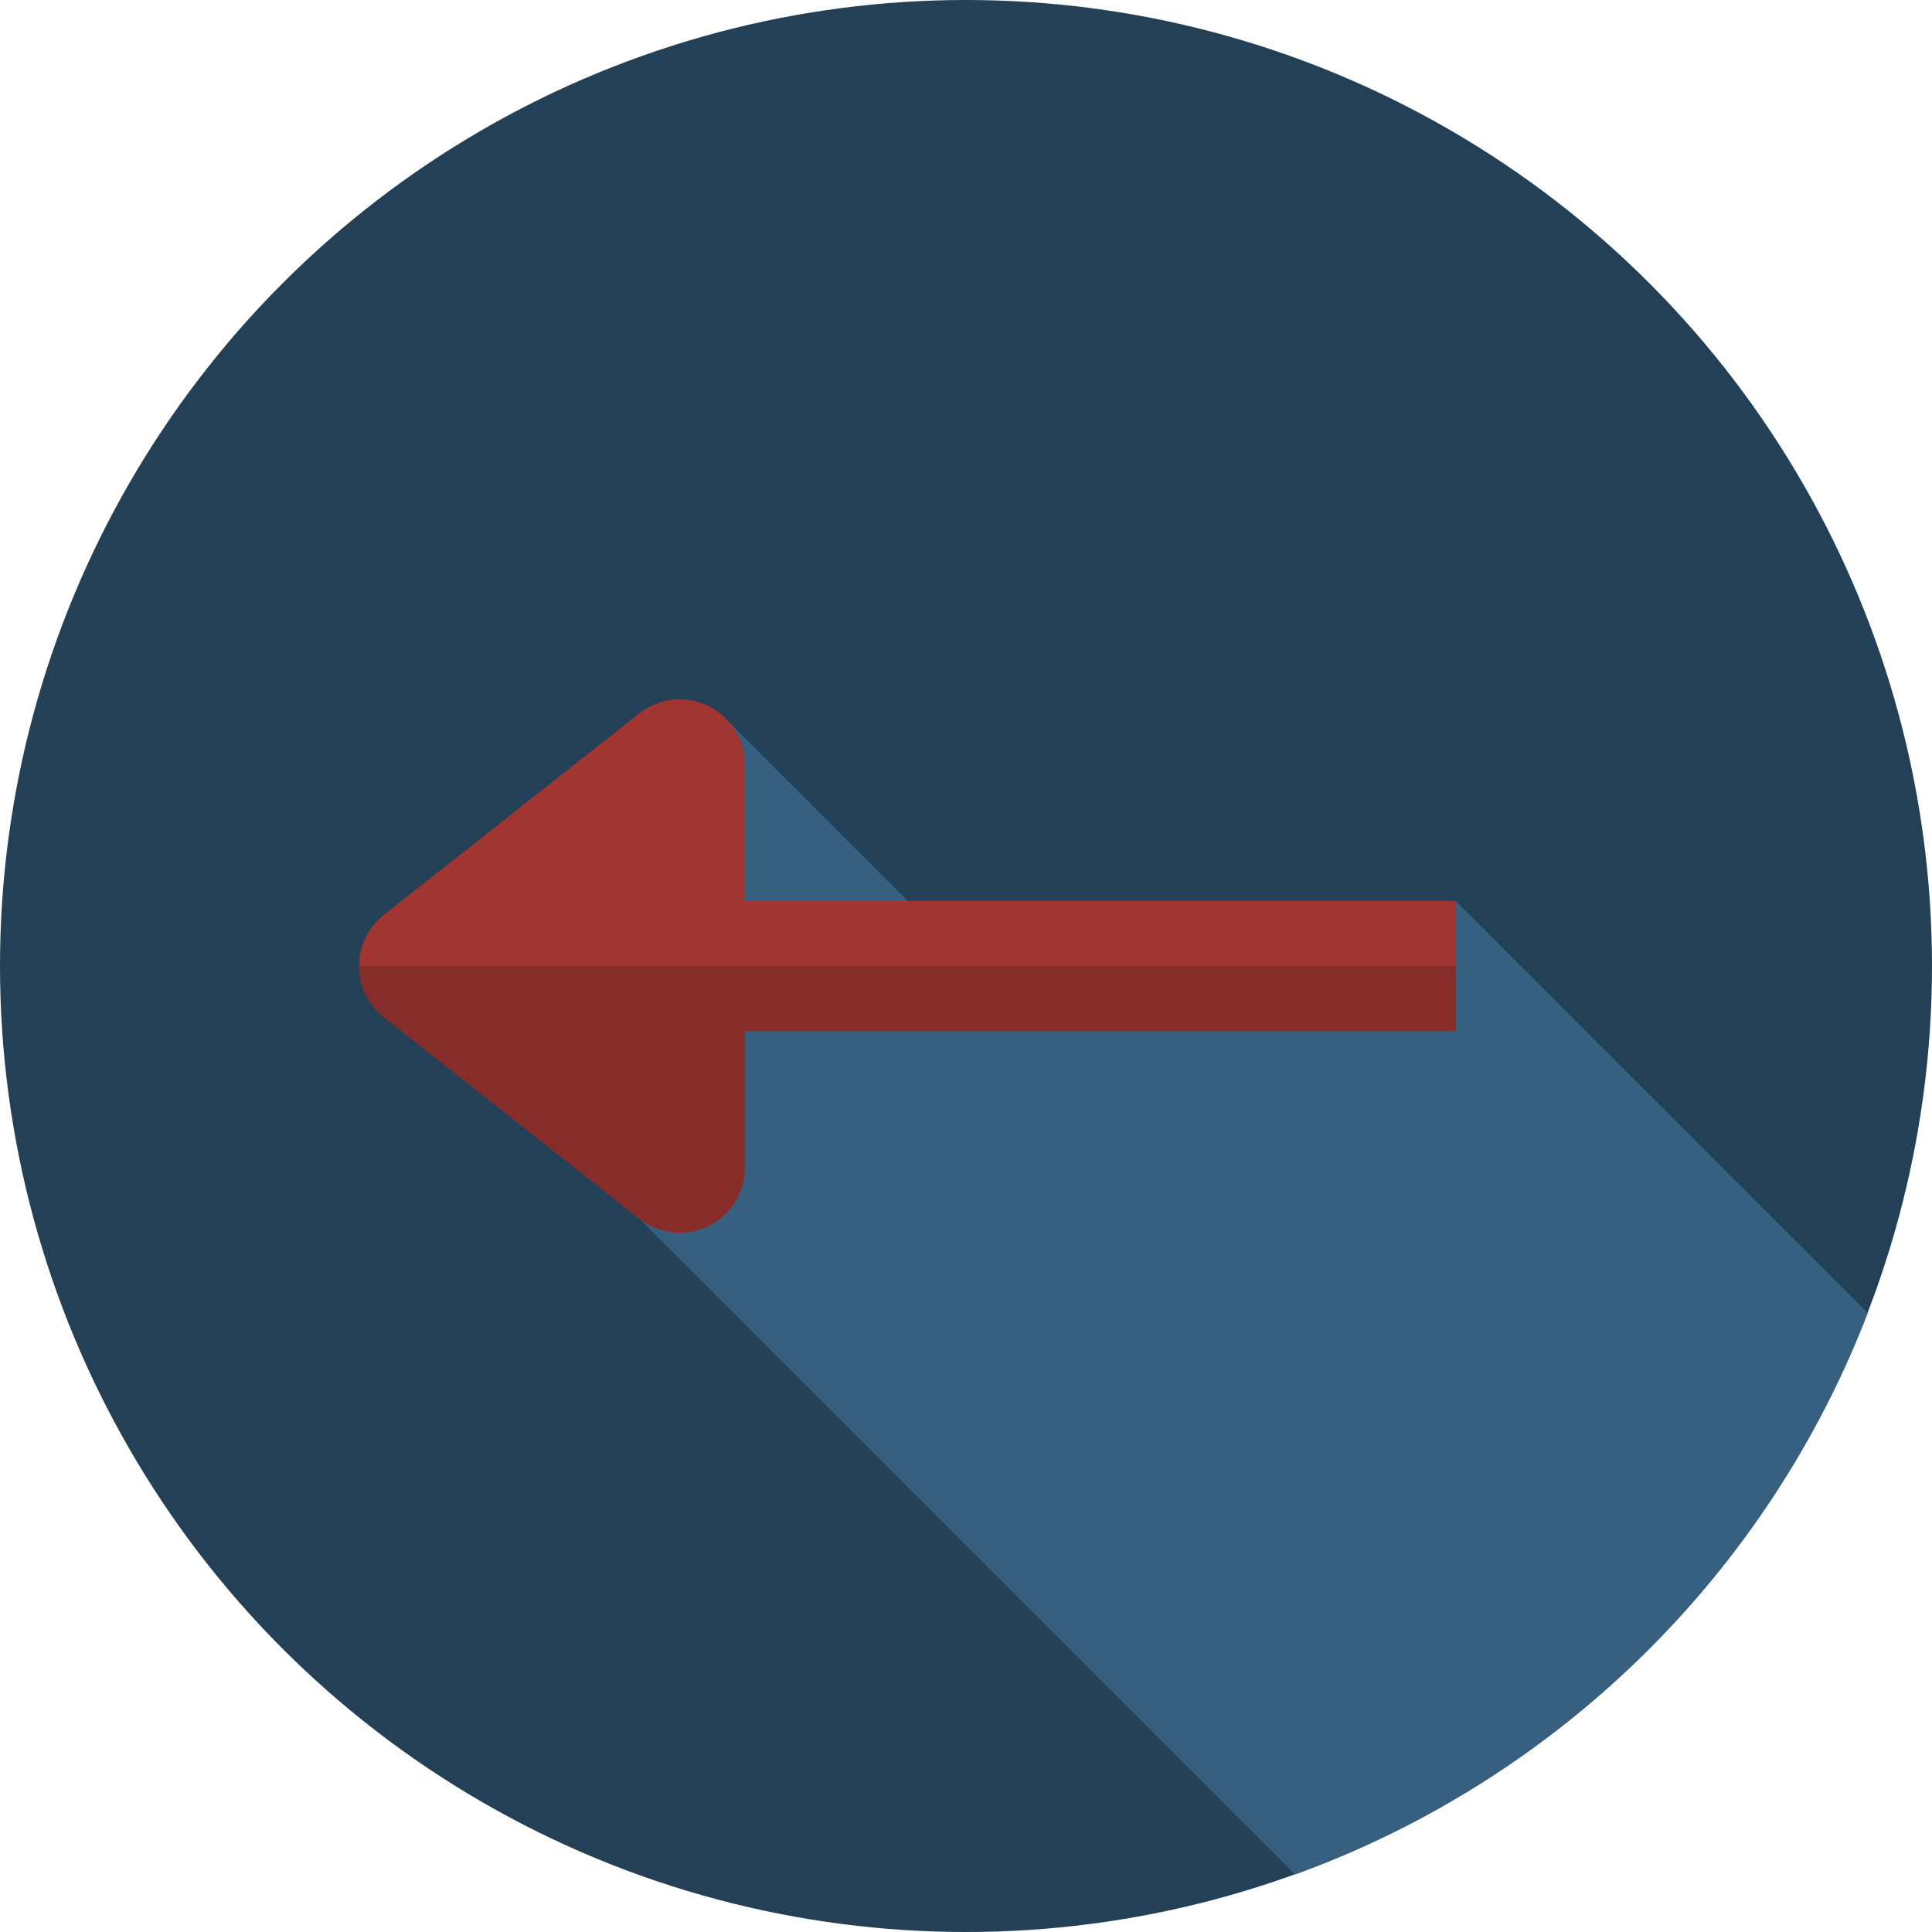<?xml version="1.0" encoding="iso-8859-1"?>
<!-- Uploaded to: SVG Repo, www.svgrepo.com, Generator: SVG Repo Mixer Tools -->
<svg height="800px" width="800px" version="1.1" id="Layer_1" xmlns="http://www.w3.org/2000/svg" xmlns:xlink="http://www.w3.org/1999/xlink" 
	 viewBox="0 0 512 512" xml:space="preserve">
<circle style="fill:#244056;" cx="256" cy="256" r="256"/>
<path style="fill:#375F7F;" d="M494.98,347.929L385.812,238.761l-120.96,24.264l-73.688-73.688l-34.878,81.303l13.153,52.336
	l173.777,173.777C412.858,471.516,468.421,416.925,494.98,347.929z"/>
<g>
	<path style="fill:#a13531;" d="M385.812,238.761H197.358v-36.202c0-6.606-3.775-12.631-9.719-15.513
		c-5.946-2.882-13.012-2.113-18.199,1.979l-67.722,53.441c-4.143,3.269-6.559,8.256-6.559,13.533s2.417,10.264,6.559,13.533
		l67.722,53.441c3.101,2.448,6.877,3.706,10.681,3.706c2.557,0,5.129-0.569,7.516-1.726c5.944-2.881,9.719-8.907,9.719-15.513
		v-36.202H385.81v-34.476H385.812z"/>
</g>
<path style="fill:#862C29;" d="M95.158,256c0,5.277,2.417,10.264,6.559,13.533l67.722,53.441c3.101,2.448,6.877,3.706,10.681,3.706
	c2.557,0,5.129-0.569,7.516-1.726c5.944-2.881,9.719-8.907,9.719-15.513v-36.202H385.81V256H95.158z"/>
</svg>